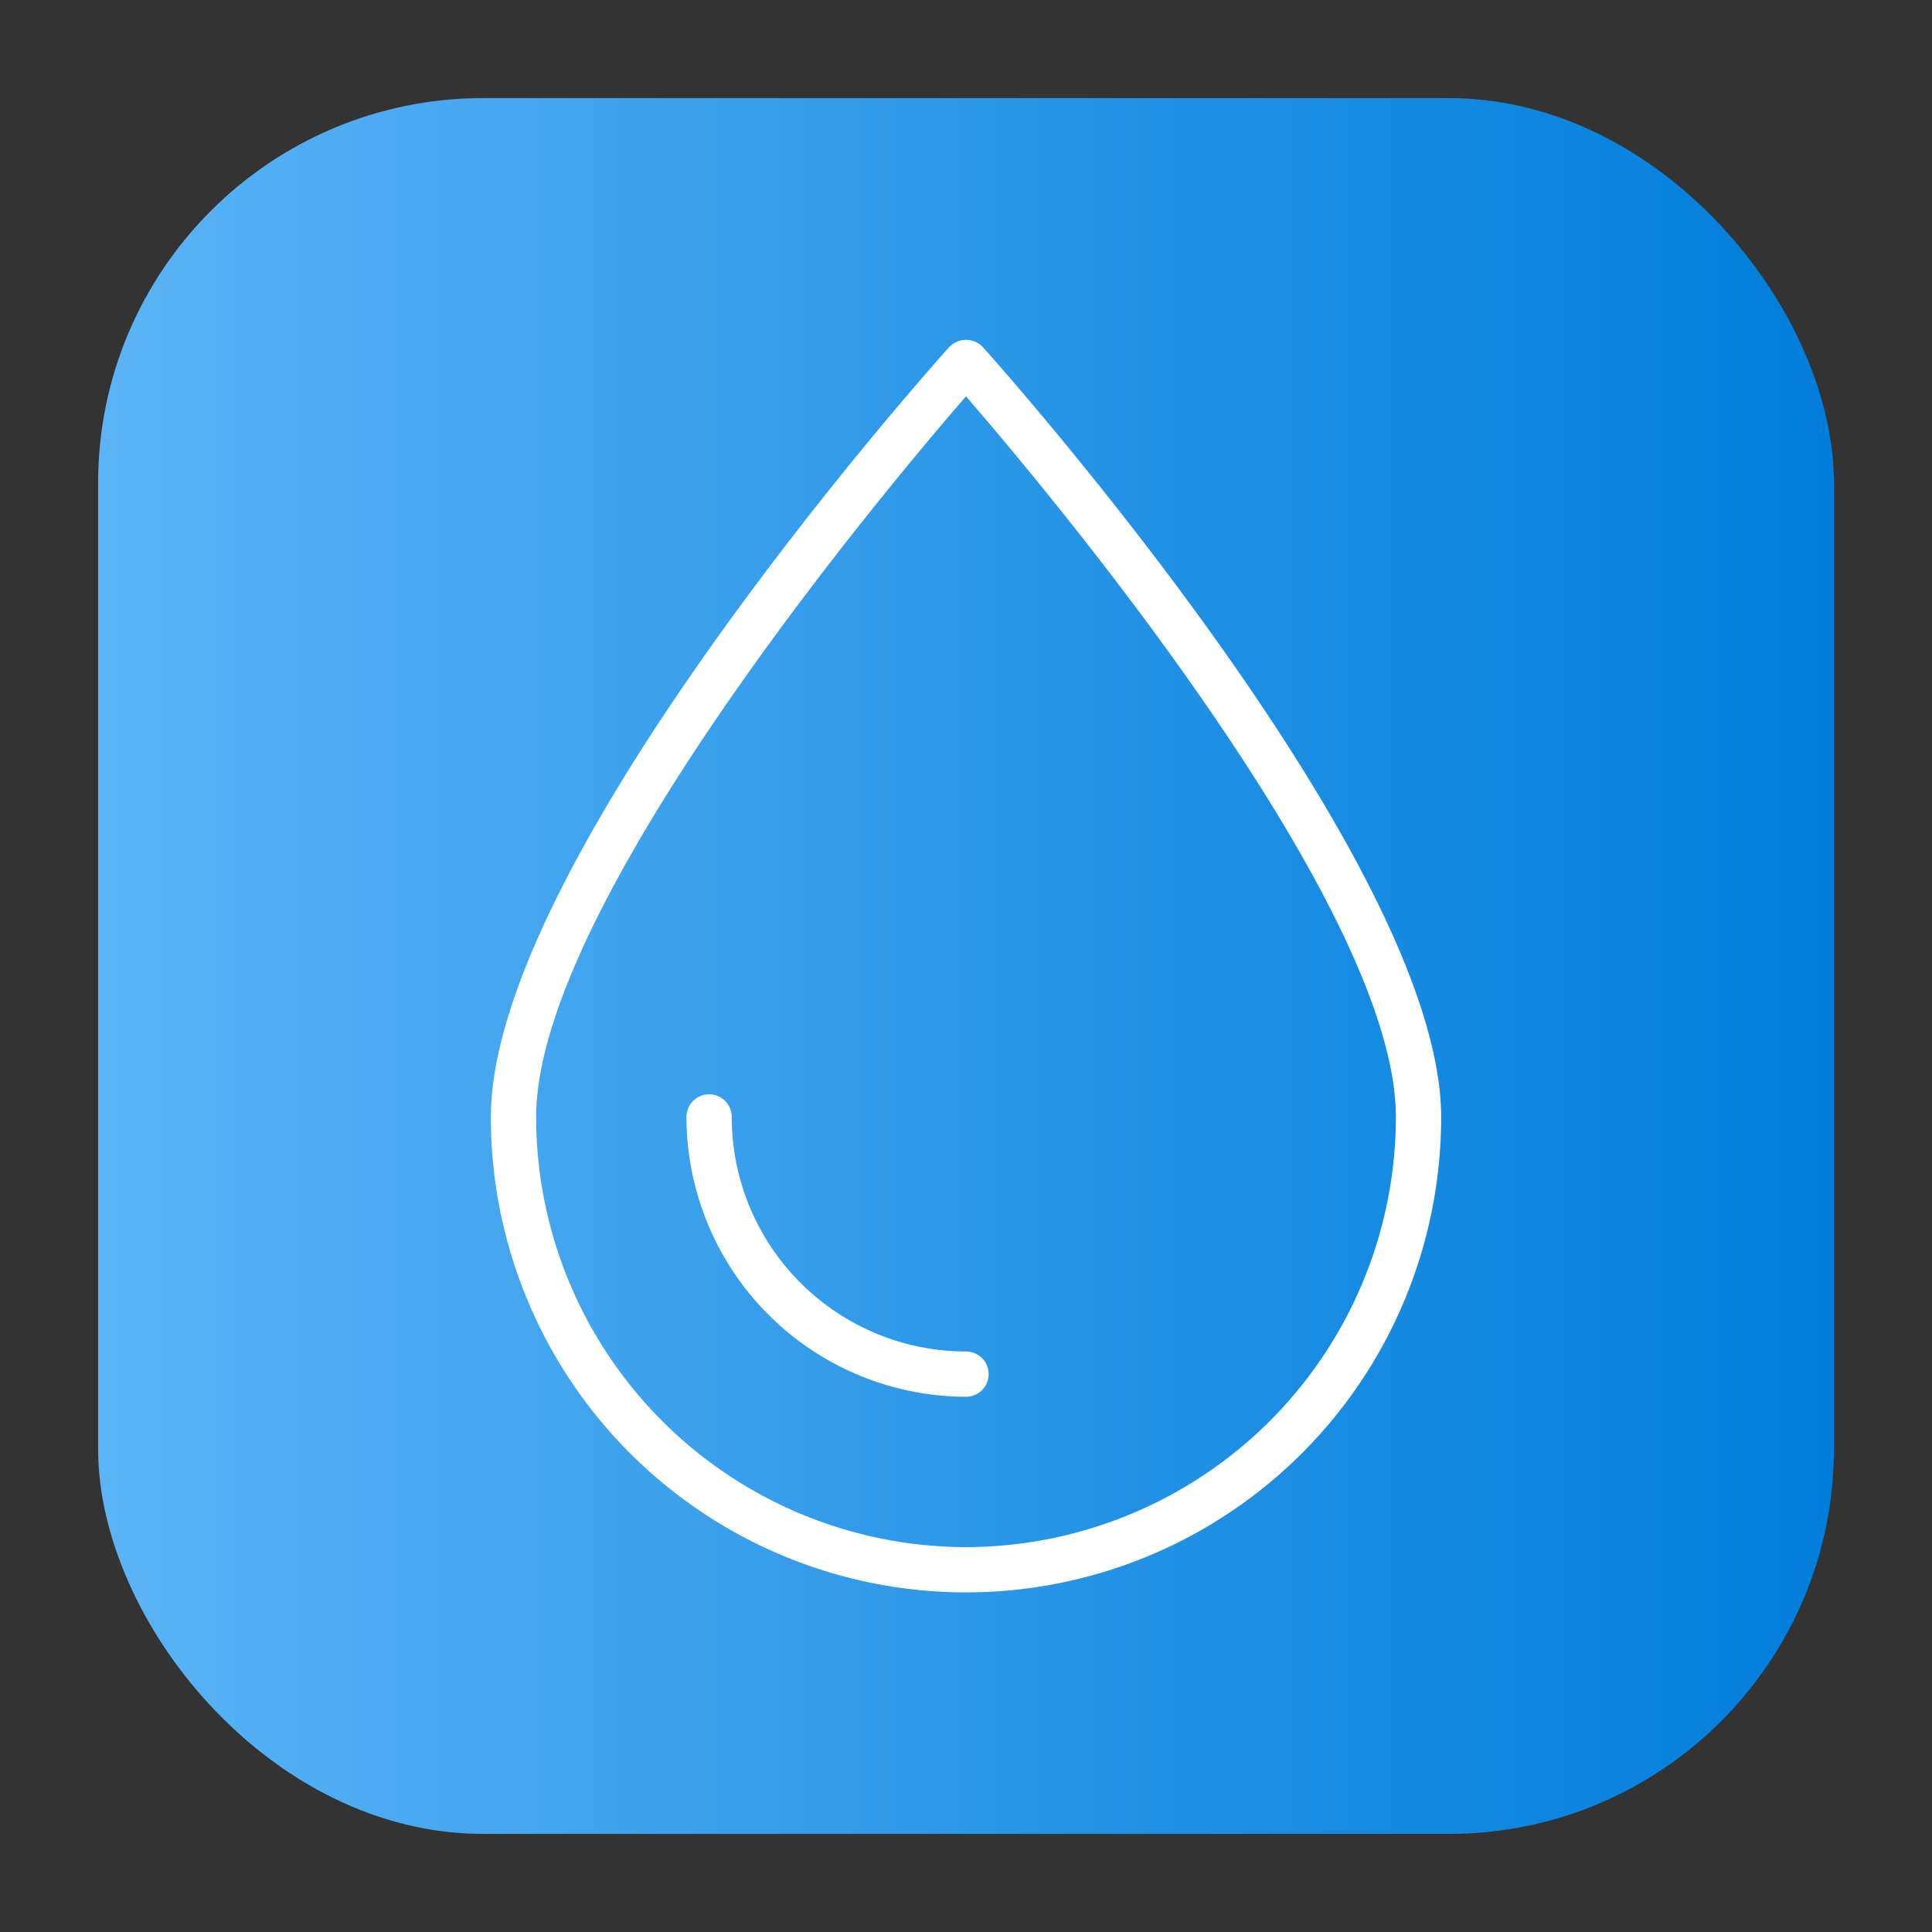 <svg height="512" viewBox="0 0 64 64" width="512" xmlns="http://www.w3.org/2000/svg" xmlns:xlink="http://www.w3.org/1999/xlink"><rect x="0" y="0" width="64" height="64" fill="#333333" stroke="none"/><linearGradient id="linear-gradient" gradientUnits="userSpaceOnUse" x1="3.25" x2="60.75" y1="32" y2="32"><stop offset="0" stop-color="#5bb4f6"/><stop offset=".61" stop-color="#2191e5"/><stop offset="1" stop-color="#007edb"/></linearGradient><g id="Layer_32" data-name="Layer 32"><rect fill="url(#linear-gradient)" height="57.5" rx="12.75" width="57.5" x="3.25" y="3.25"/><g fill="#fff"><path d="m32.56 11.5a.77.77 0 0 0 -1.12 0c-.62.69-15.18 17-15.18 25.51a15.74 15.74 0 0 0 31.48 0c0-8.47-14.56-24.82-15.18-25.51zm-.56 39.75a14.26 14.26 0 0 1 -14.24-14.25c0-7 11.54-20.76 14.24-23.87 2.7 3.12 14.24 16.87 14.24 23.87a14.26 14.26 0 0 1 -14.24 14.25z"/><path d="m32 44.77a7.77 7.77 0 0 1 -7.76-7.77.75.75 0 0 0 -1.5 0 9.28 9.28 0 0 0 9.26 9.27.75.75 0 0 0 0-1.5z"/></g></g></svg>